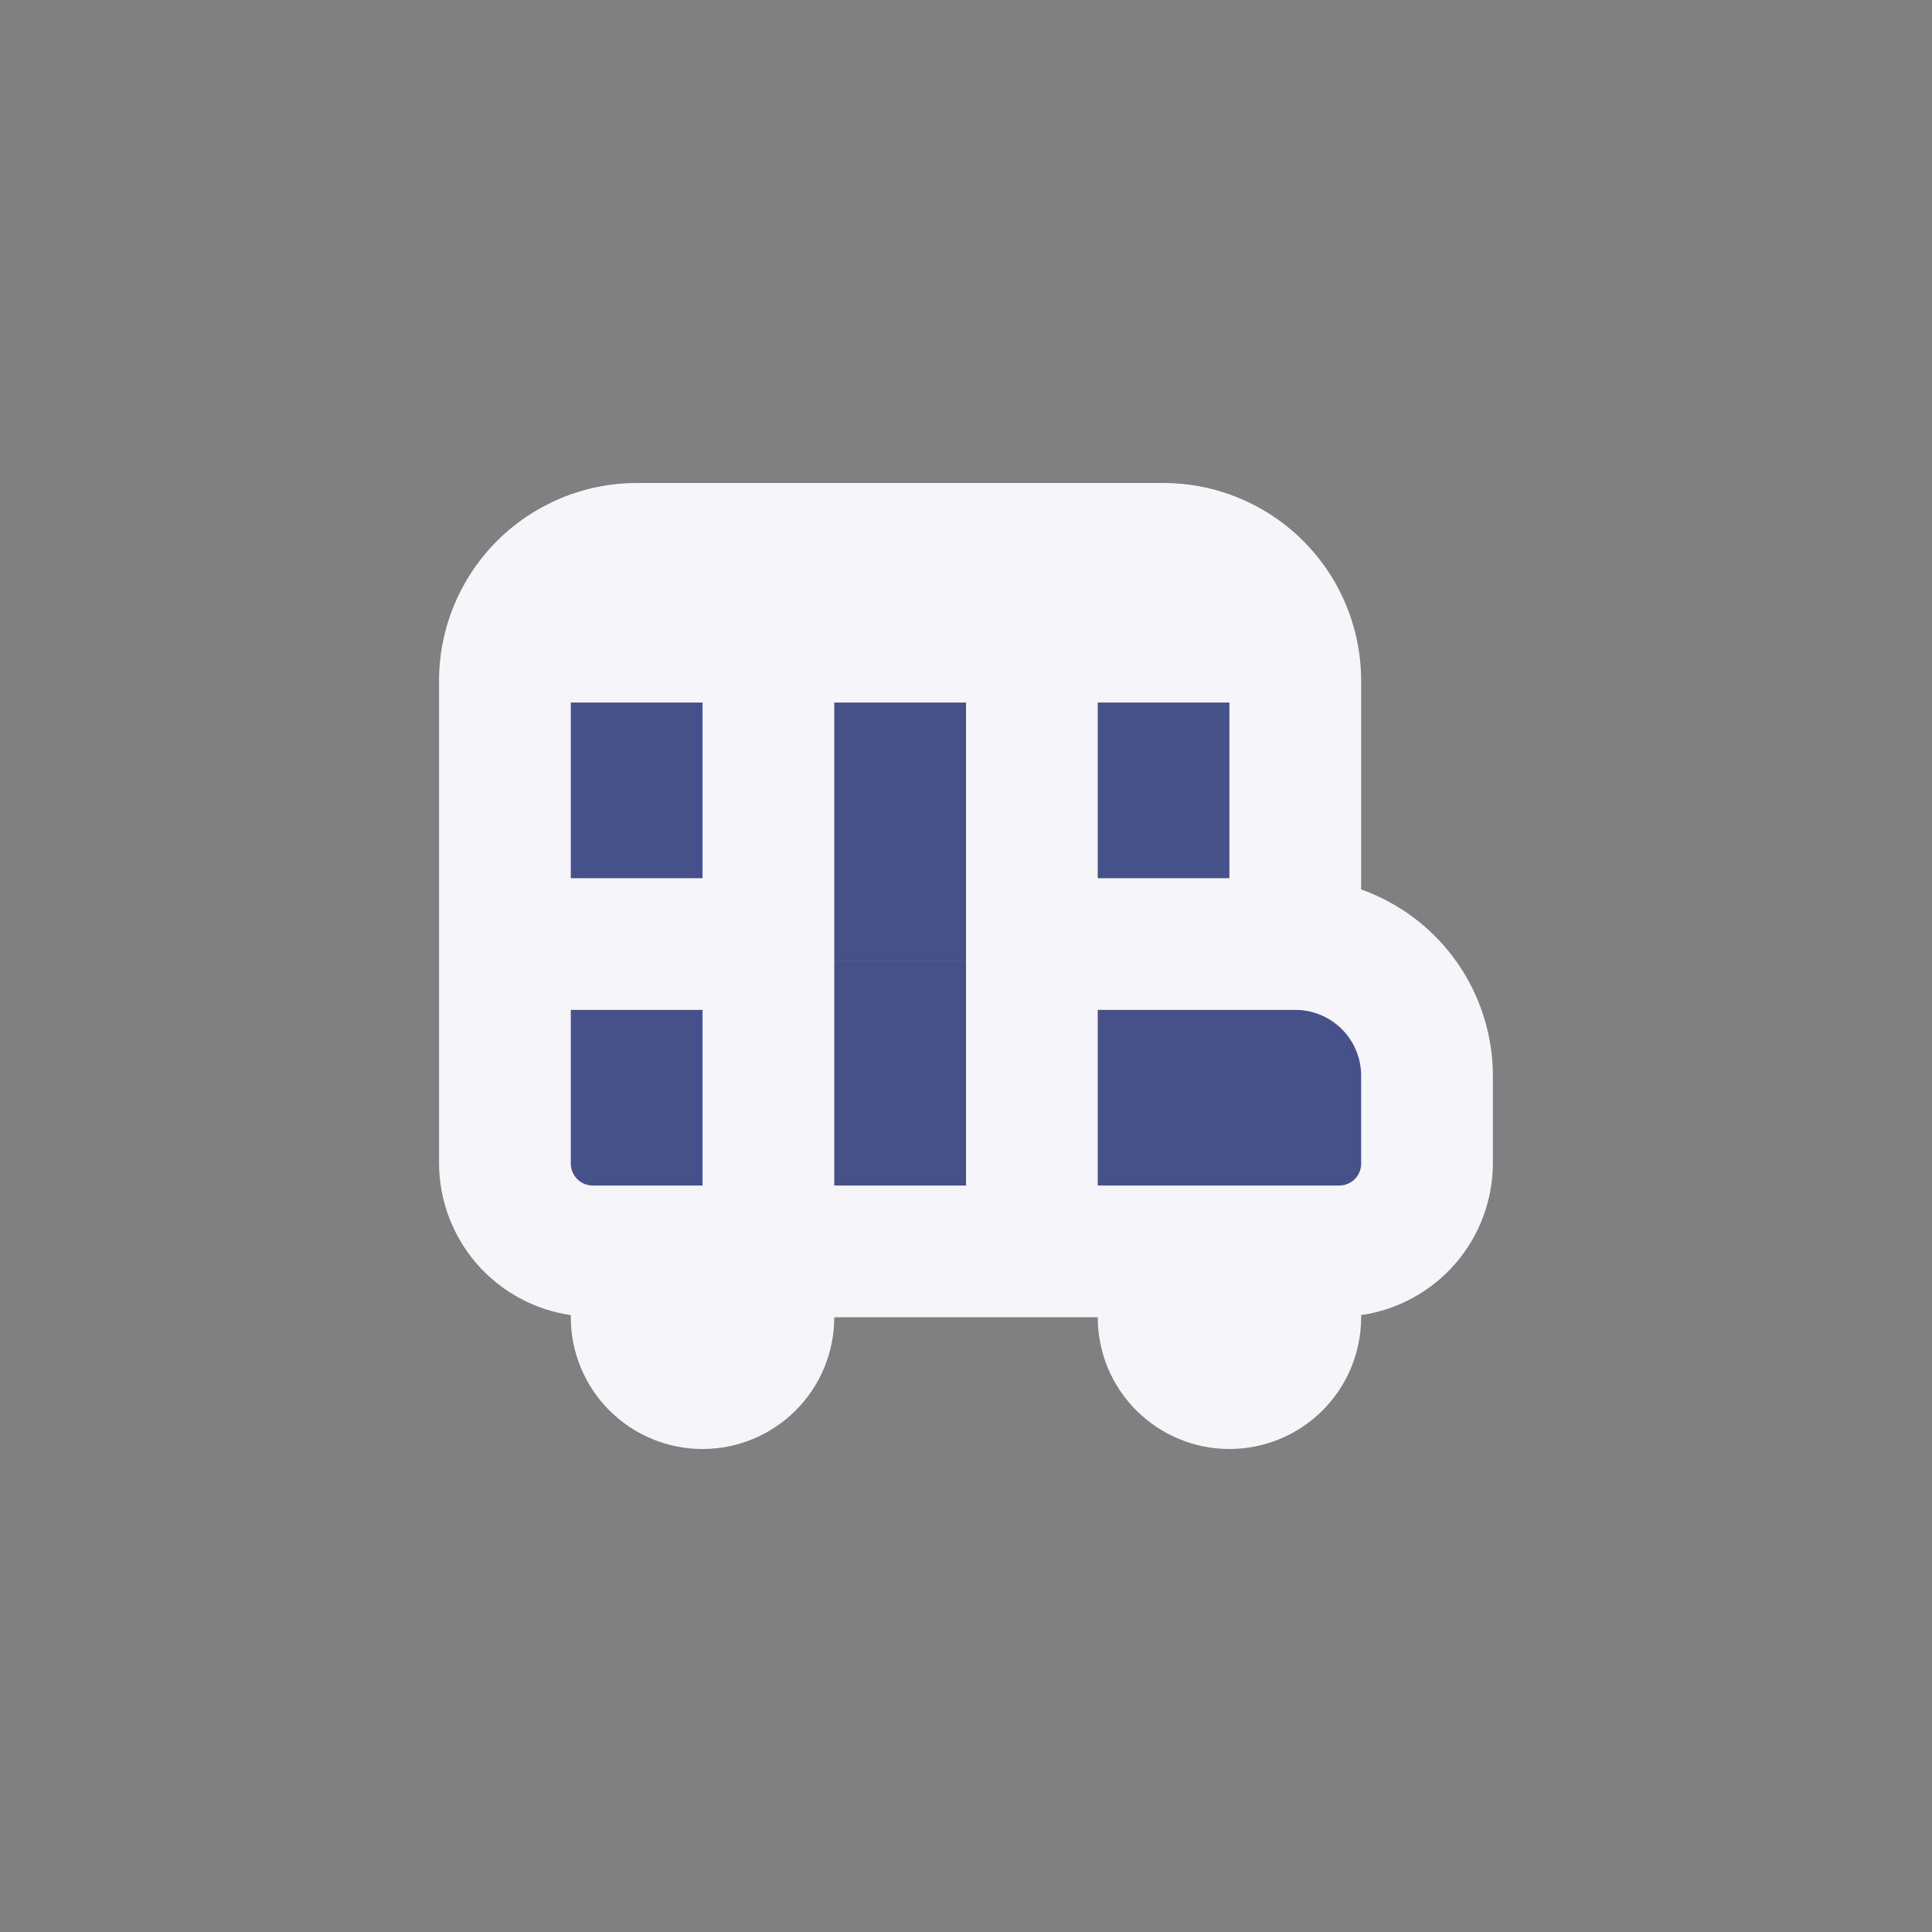 <svg width="32" height="32" viewBox="0 0 32 32" fill="none" xmlns="http://www.w3.org/2000/svg">
<rect x="0" y="0" width="32" height="32" fill="#808080" stroke="none"/>
<rect x="8.8" y="10.593" width="12.558" height="5.328" fill="#46518A"/>
<rect x="8.8" y="15.921" width="13.776" height="4.417" fill="#46518A"/>
<path d="M22.545 14.732V11.273C22.544 10.405 22.199 9.573 21.586 8.96C20.972 8.346 20.14 8.001 19.273 8H10.545C9.678 8.001 8.846 8.346 8.232 8.96C7.619 9.573 7.273 10.405 7.272 11.273V19.273C7.275 19.883 7.497 20.472 7.897 20.933C8.298 21.393 8.85 21.695 9.454 21.782V21.818C9.454 22.397 9.684 22.952 10.093 23.361C10.502 23.77 11.057 24 11.636 24C12.215 24 12.77 23.77 13.179 23.361C13.588 22.952 13.818 22.397 13.818 21.818H18.182C18.182 22.397 18.411 22.952 18.821 23.361C19.23 23.77 19.785 24 20.363 24C20.942 24 21.497 23.77 21.906 23.361C22.315 22.952 22.545 22.397 22.545 21.818C22.545 21.806 22.545 21.794 22.545 21.782C23.149 21.695 23.702 21.393 24.102 20.933C24.503 20.472 24.724 19.883 24.727 19.273V17.818C24.726 17.142 24.516 16.482 24.125 15.929C23.735 15.377 23.183 14.959 22.545 14.732ZM9.454 11.636H11.636V14.546H9.454V11.636ZM13.818 11.636H16V19.636H13.818V11.636ZM18.182 11.636H20.363V14.546H18.182V11.636ZM9.454 16.727H11.636V19.636H9.818C9.721 19.636 9.629 19.598 9.561 19.53C9.493 19.462 9.454 19.369 9.454 19.273V16.727ZM22.545 19.273C22.545 19.369 22.507 19.462 22.439 19.53C22.37 19.598 22.278 19.636 22.182 19.636H18.182V16.727H21.454C21.744 16.727 22.021 16.842 22.226 17.047C22.43 17.251 22.545 17.529 22.545 17.818V19.273Z" fill="#F5F5FA"/>
</svg>
